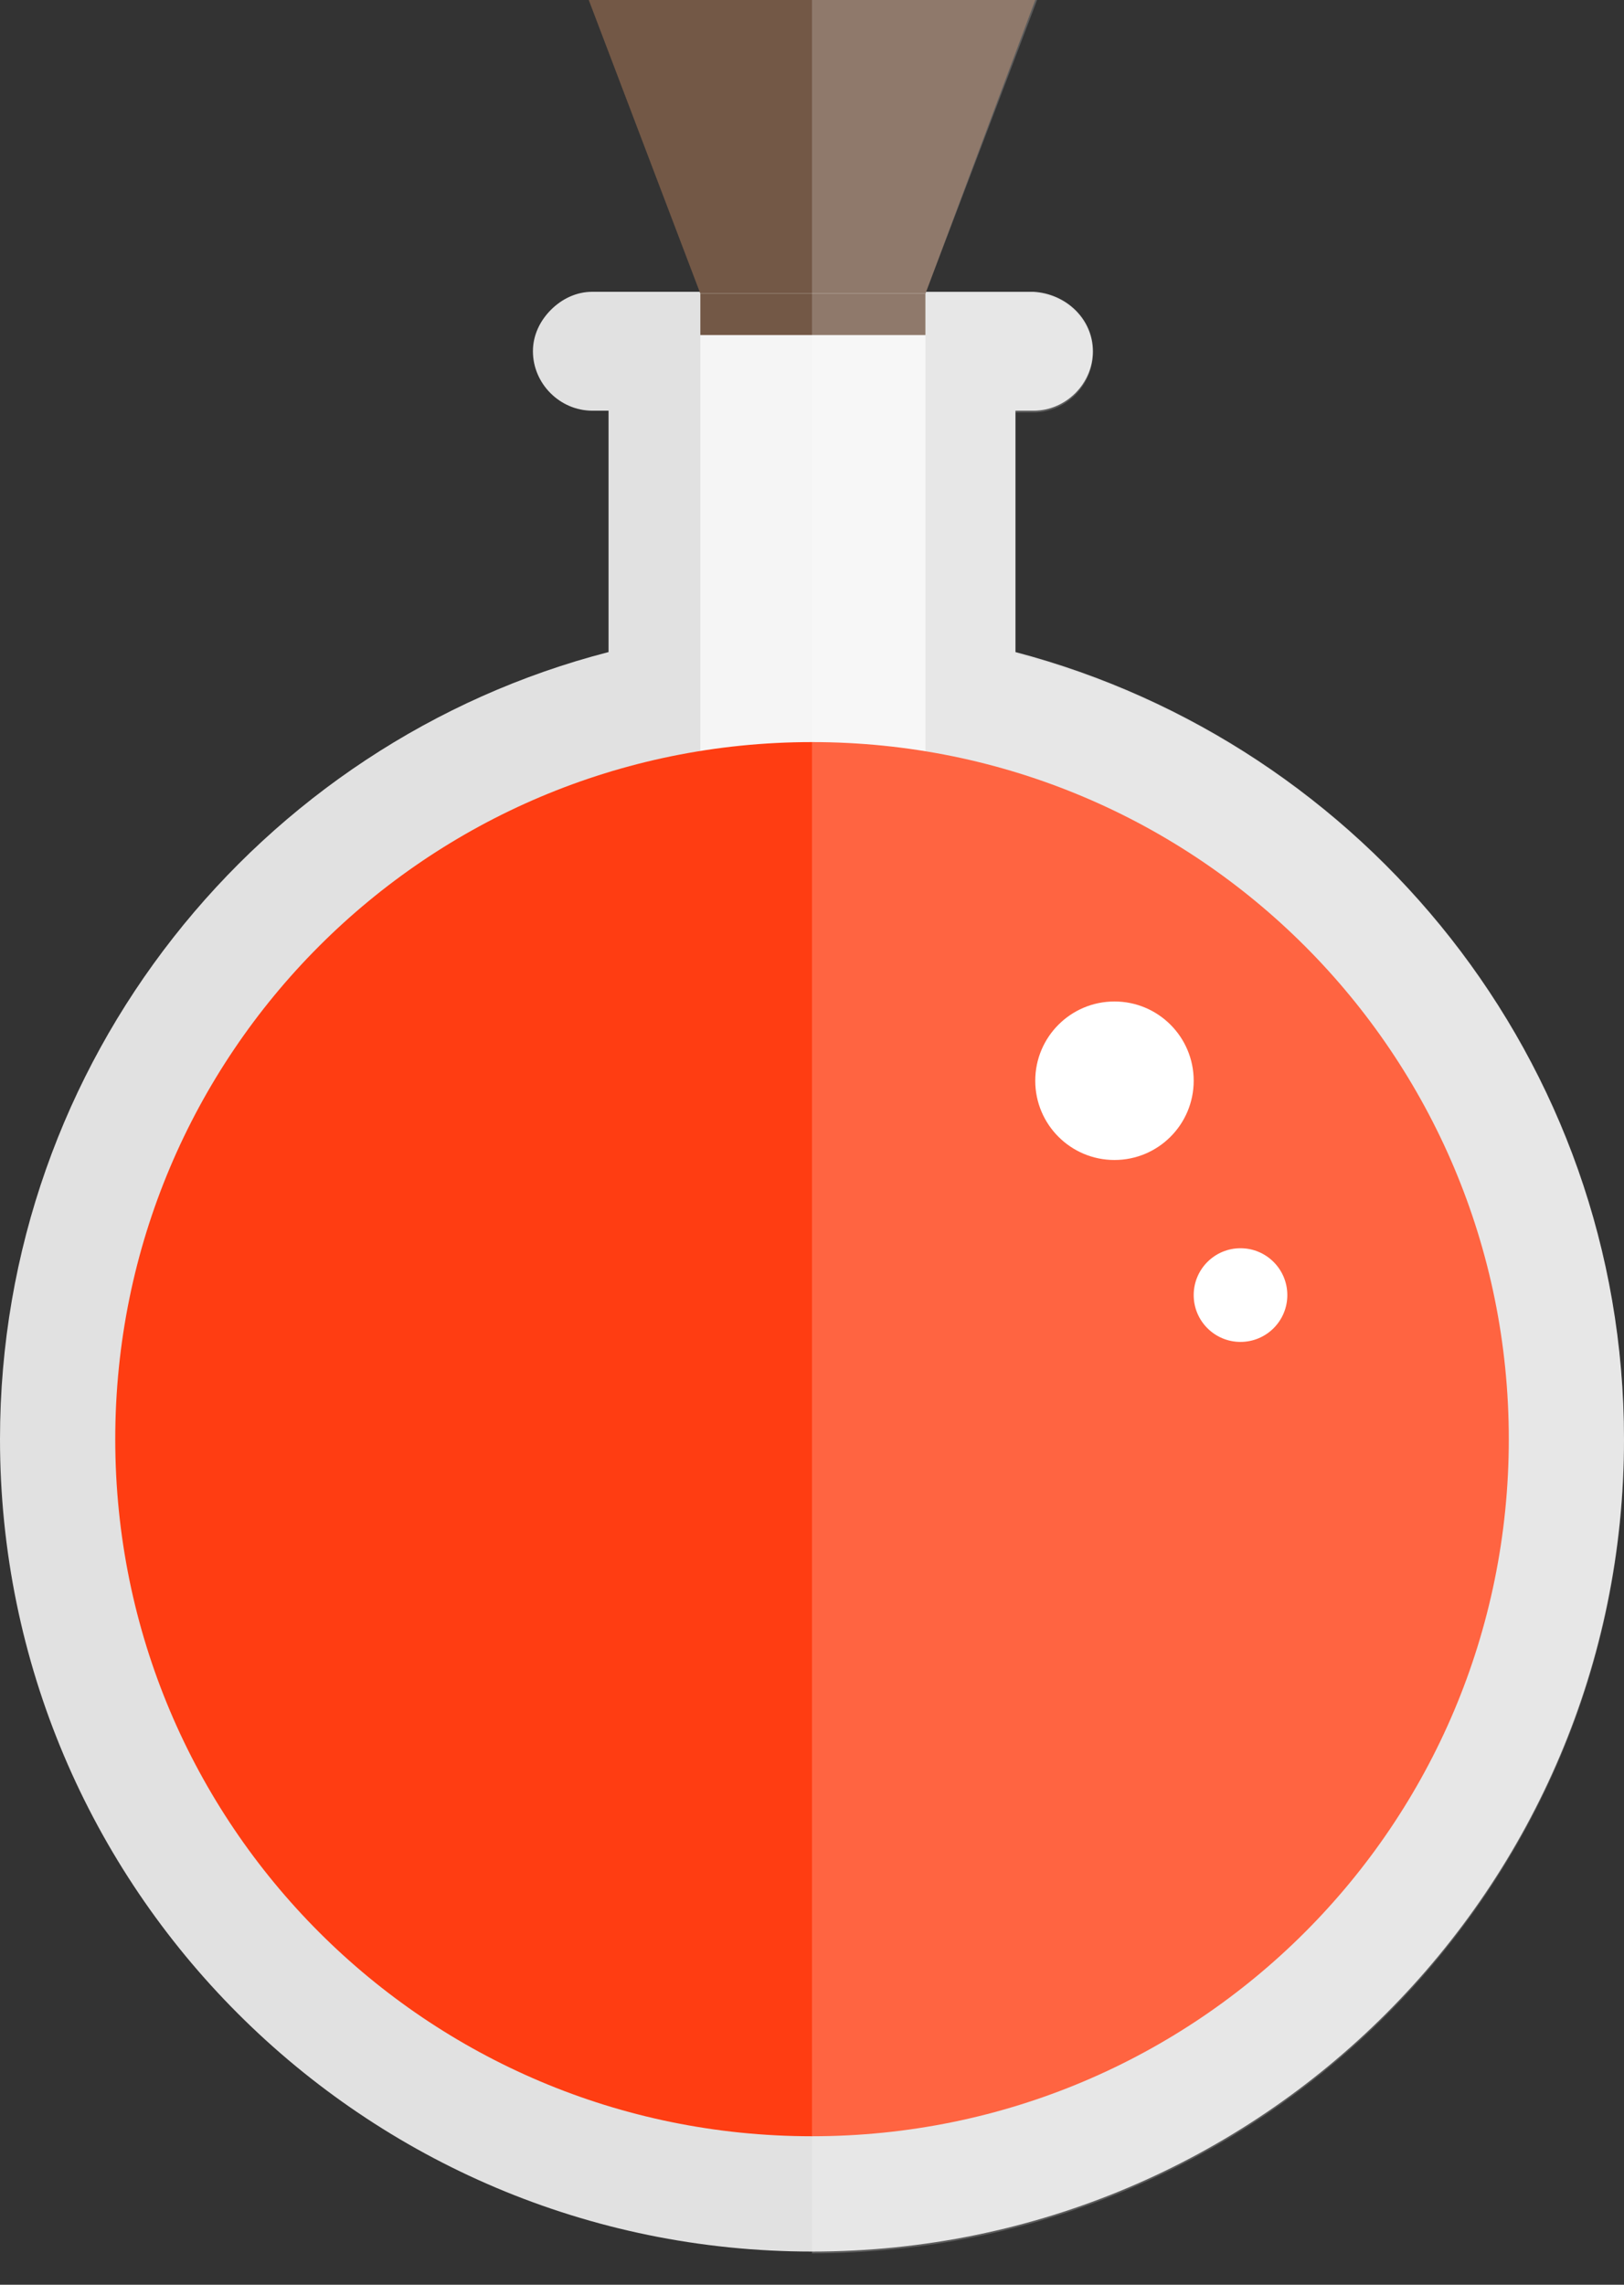 <svg width="32" height="45" viewBox="0 0 32 45" fill="none" xmlns="http://www.w3.org/2000/svg">
<rect x="0" y="0" width="32" height="45" fill="#333333" stroke="none"/>
<path d="M32 28.346C32 37.18 24.834 44.346 16 44.346C7.166 44.346 0 37.18 0 28.346C0 20.896 5.109 14.616 11.991 12.843V5.747H20.009V12.843C26.891 14.652 32 20.896 32 28.346Z" fill="#E1E1E1"/>
<path d="M21.535 6.918C21.535 7.557 21.002 8.089 20.364 8.089H11.672C11.033 8.089 10.501 7.557 10.501 6.918C10.501 6.599 10.643 6.315 10.856 6.102C11.069 5.889 11.353 5.747 11.672 5.747H20.364C21.002 5.783 21.535 6.279 21.535 6.918Z" fill="#E1E1E1"/>
<path d="M20.399 0L18.235 5.783H13.8L11.601 0H20.399Z" fill="#735846"/>
<path d="M18.235 5.783H13.8V16.177H18.235V5.783Z" fill="#F5F5F5"/>
<path d="M29.73 28.346C29.73 35.938 23.592 42.075 16 42.075C8.408 42.075 2.271 35.938 2.271 28.346C2.271 20.754 8.408 14.616 16 14.616C23.592 14.616 29.73 20.754 29.73 28.346Z" fill="#FF3D12"/>
<path d="M18.235 5.783H13.8V6.599H18.235V5.783Z" fill="#735846"/>
<path opacity="0.2" d="M16 0V44.381C24.834 44.381 32 37.215 32 28.381C32 20.931 26.891 14.652 20.009 12.878V8.124H20.364C21.002 8.124 21.534 7.592 21.534 6.953C21.534 6.634 21.392 6.35 21.18 6.137C20.967 5.925 20.683 5.783 20.364 5.783H18.235L20.435 0H16Z" fill="white"/>
<path d="M21.96 22.847C22.822 22.847 23.521 22.148 23.521 21.286C23.521 20.424 22.822 19.725 21.96 19.725C21.098 19.725 20.399 20.424 20.399 21.286C20.399 22.148 21.098 22.847 21.96 22.847Z" fill="white"/>
<path d="M24.443 26.43C24.953 26.43 25.366 26.017 25.366 25.508C25.366 24.998 24.953 24.585 24.443 24.585C23.934 24.585 23.521 24.998 23.521 25.508C23.521 26.017 23.934 26.43 24.443 26.43Z" fill="white"/>
</svg>
